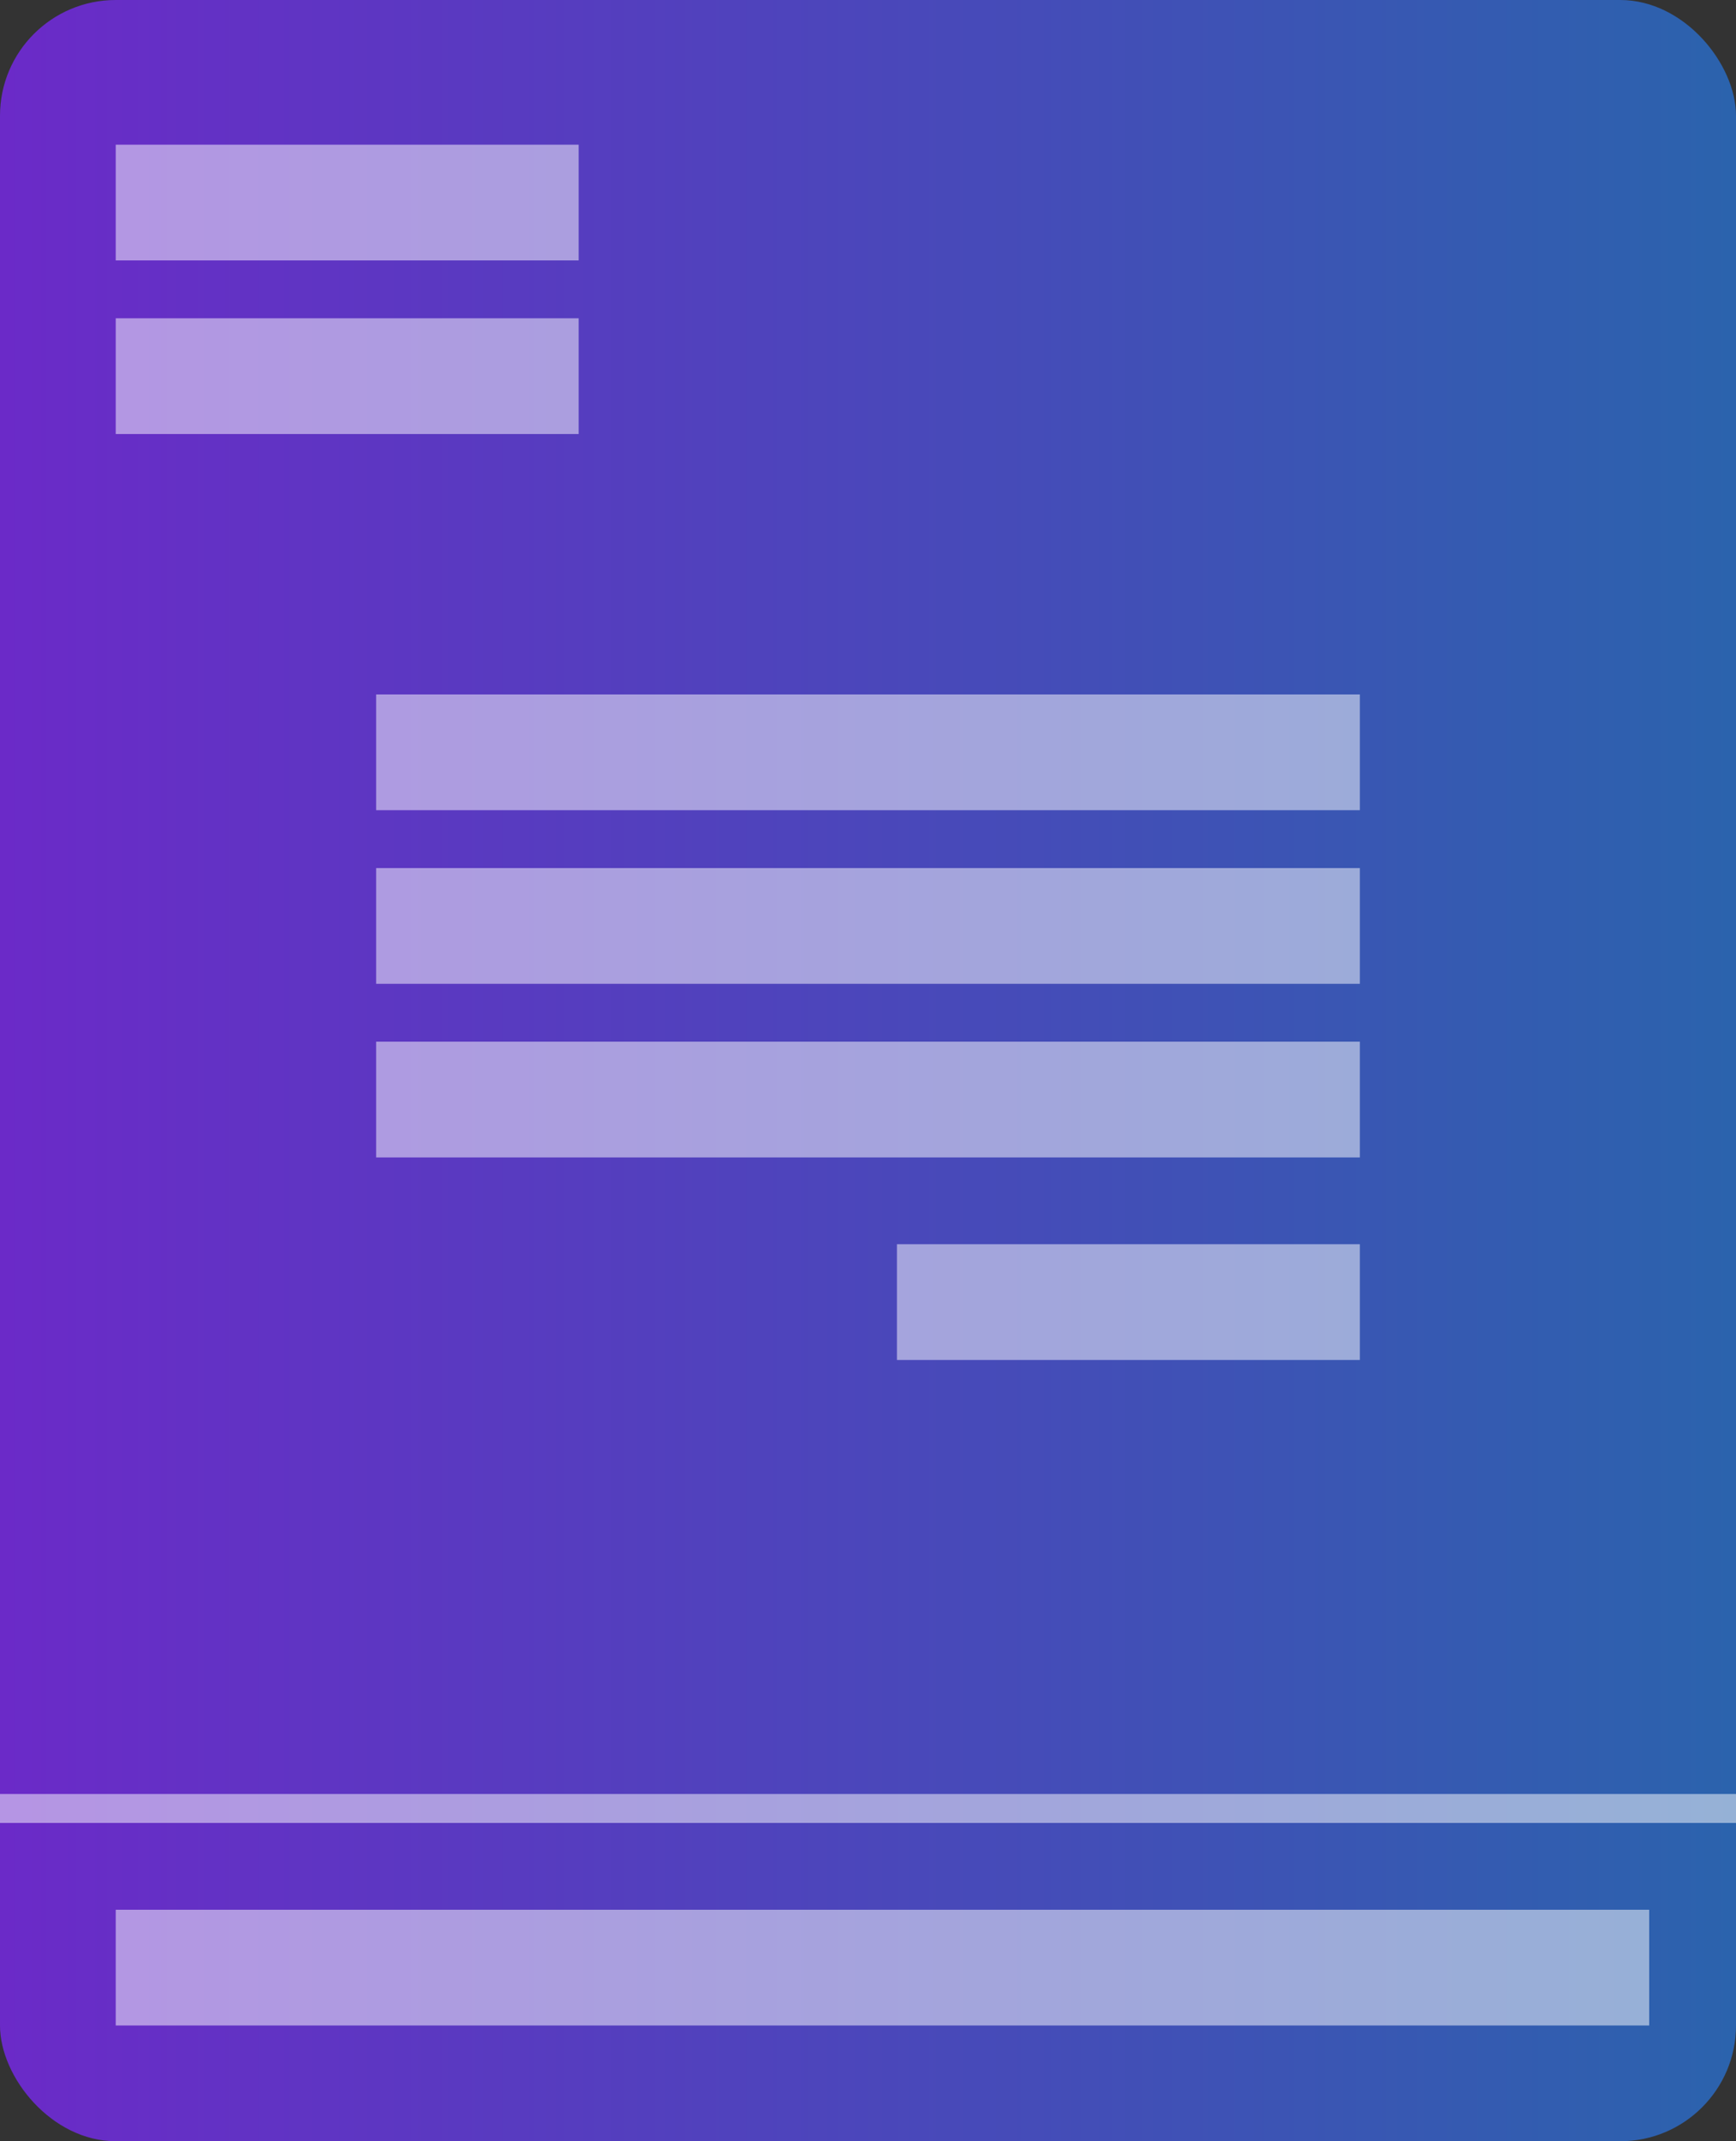 <svg width="60" height="74" viewBox="0 0 60 74" fill="none" xmlns="http://www.w3.org/2000/svg">
<rect x="0" y="0" width="60" height="74" fill="#333333" stroke="none"/>
<rect width="60" height="74" rx="4" fill="url(#paint0_linear_15_978)"/>
<path d="M57 66H4V70H57V66Z" fill="white" fill-opacity="0.5"/>
<path d="M60 62H0V63H60V62Z" fill="white" fill-opacity="0.5"/>
<path d="M20 11H4V15H20V11Z" fill="white" fill-opacity="0.5"/>
<path d="M47 43H31V47H47V43Z" fill="white" fill-opacity="0.5"/>
<path d="M47 24H13V28H47V24Z" fill="white" fill-opacity="0.5"/>
<path d="M47 30H13V34H47V30Z" fill="white" fill-opacity="0.5"/>
<path d="M47 36H13V40H47V36Z" fill="white" fill-opacity="0.5"/>
<path d="M20 5H4V9H20V5Z" fill="white" fill-opacity="0.5"/>
<defs>
<linearGradient id="paint0_linear_15_978" x1="0" y1="36.986" x2="60.01" y2="36.986" gradientUnits="userSpaceOnUse">
<stop stop-color="#6B2AC8"/>
<stop offset="1" stop-color="#2B63AD"/>
</linearGradient>
</defs>
</svg>
